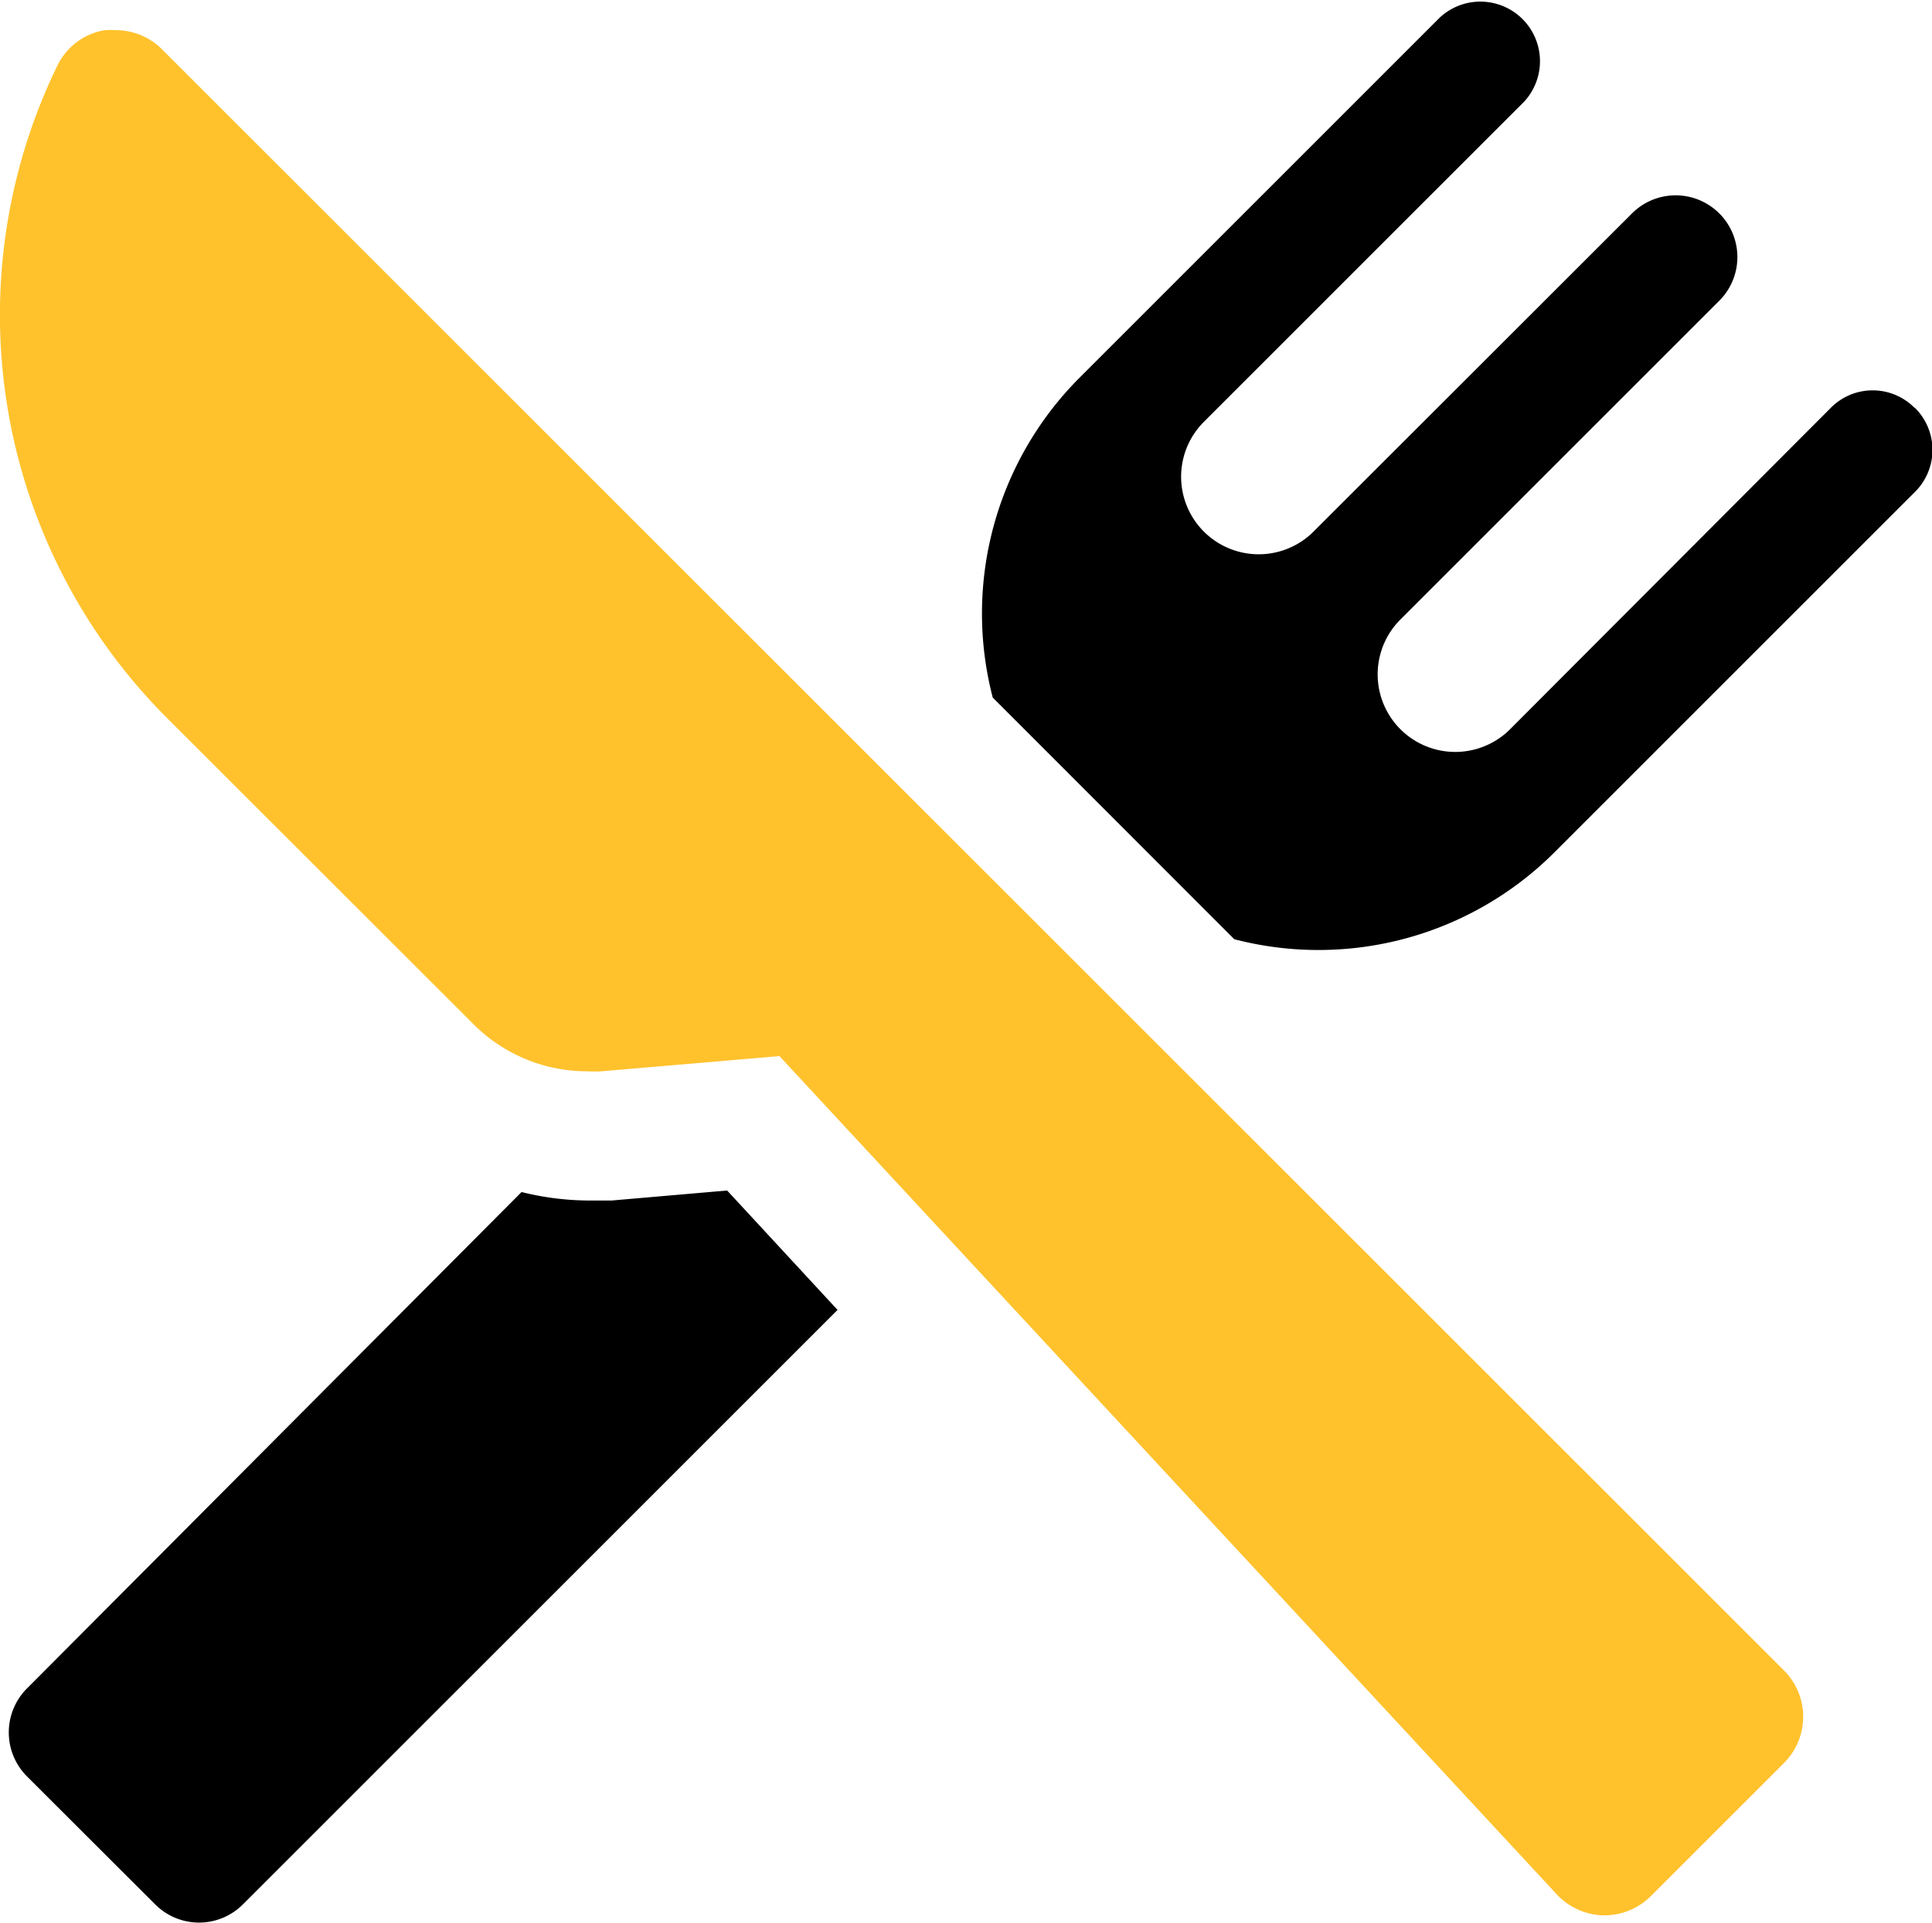 <svg id="Слой_1" data-name="Слой 1" xmlns="http://www.w3.org/2000/svg" width="100.46" height="100" viewBox="0 0 100.46 100"><defs><style>.cls-1{fill:#ffc22d;}</style></defs><title>icon-1</title><path d="M177.5,207.52c-.43,0-.84,0-1.28,0a14.75,14.75,0,0,1-3.41-.44L147.09,232.9a3.24,3.24,0,0,0,0,4.57l6.67,6.66a3.22,3.22,0,0,0,4.56,0l30.92-30.92L183.5,207Z" transform="translate(-145.69 -145.08)"/><path d="M245.24,166.29a3.06,3.06,0,0,0-4.35,0L224.22,183a4,4,0,0,1-5.72-5.69l16.59-16.59a3.21,3.21,0,0,0-4.54-4.54L214,172.72a4,4,0,0,1-5.72-5.69l16.67-16.67a3.1,3.1,0,0,0-4.38-4.38l-18.77,18.77a17.36,17.36,0,0,0-4.49,16.61l12.56,12.57a17.36,17.36,0,0,0,16.62-4.49l18.77-18.77a3.08,3.08,0,0,0,0-4.38Z" transform="translate(-145.69 -145.08)"/><path class="cls-1" d="M154.12,147.65a3.39,3.39,0,0,0-2.41-1,3.66,3.66,0,0,0-.57,0,3.34,3.34,0,0,0-2.48,1.87,29.64,29.64,0,0,0,5.71,33.9l15.95,15.94a8.34,8.34,0,0,0,5.92,2.44,5.86,5.86,0,0,0,.72,0l9.26-.79,40.41,43.59a3.43,3.43,0,0,0,2.44,1.1h.05a3.43,3.43,0,0,0,2.41-1l6.92-6.92a3.4,3.4,0,0,0,0-4.82Z" transform="translate(-145.69 -145.08)"/></svg>